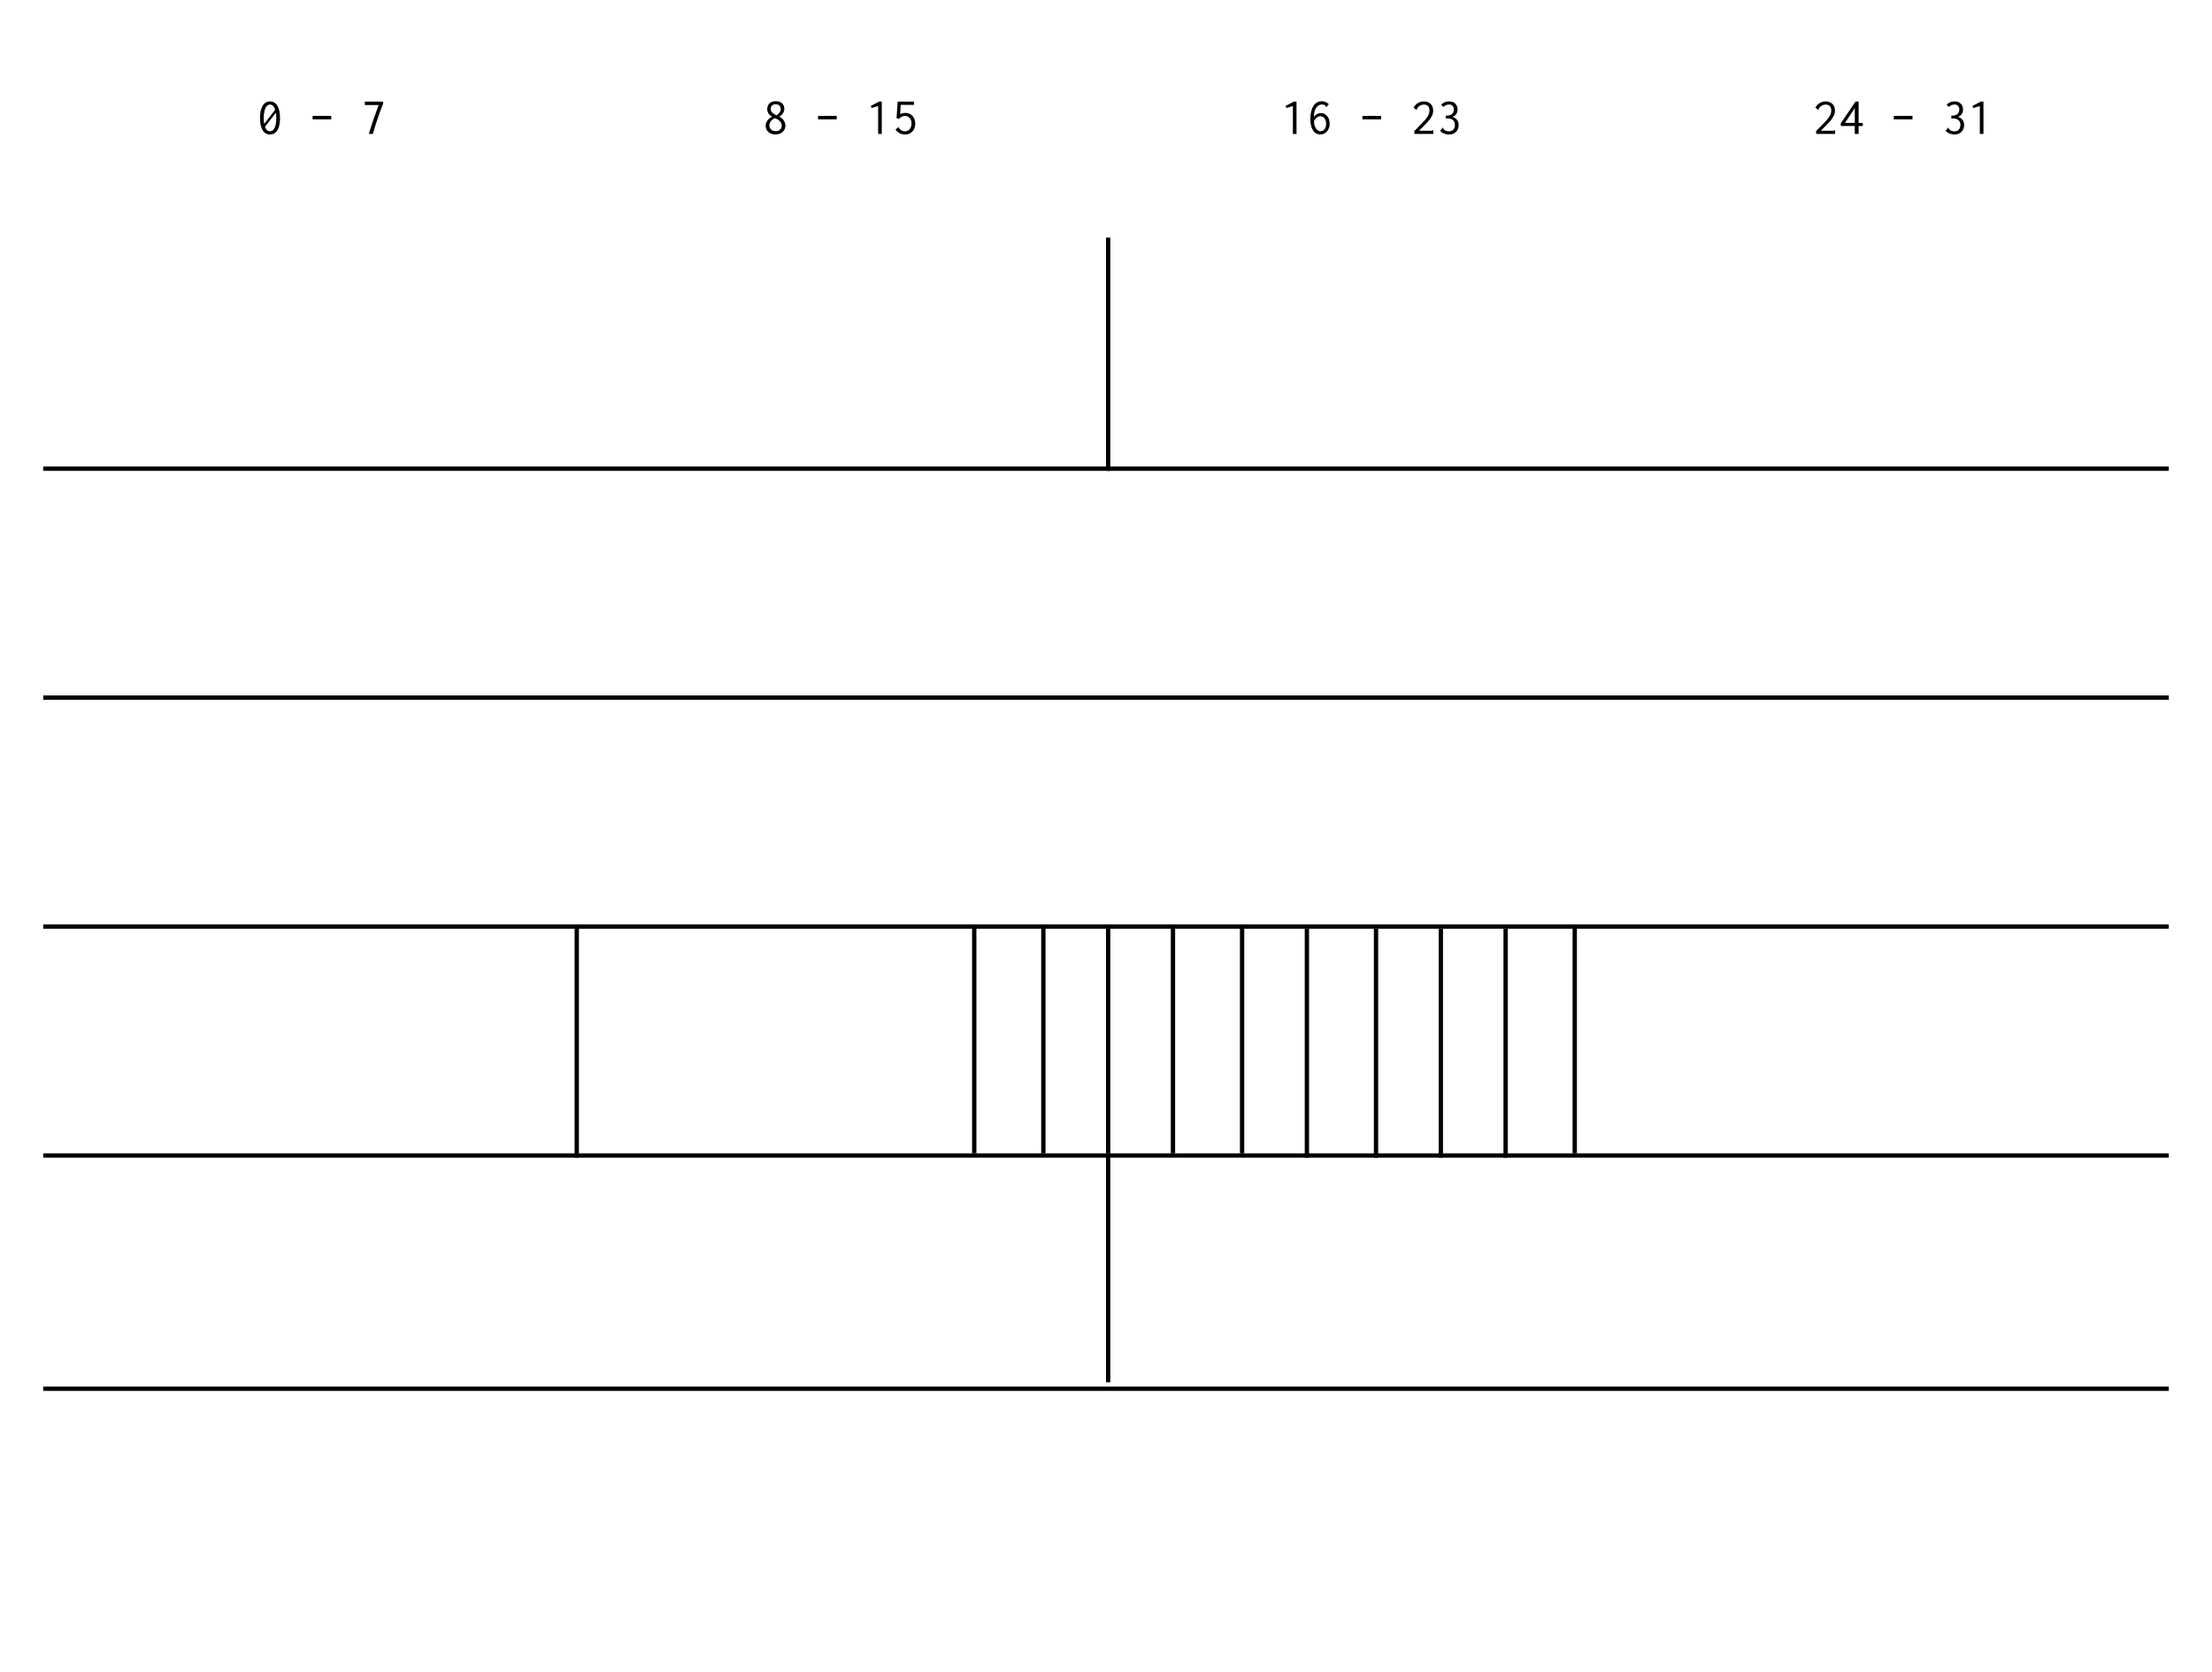 <svg width="512" height="387" viewBox="0 0 512 387" fill="none" xmlns="http://www.w3.org/2000/svg">
<rect width="512" height="387" fill="white"/>
<path d="M62.5 23.476C63.236 23.476 63.804 23.816 64.204 24.496C64.612 25.176 64.816 26.112 64.816 27.304C64.816 28.528 64.616 29.472 64.216 30.136C63.816 30.8 63.244 31.132 62.5 31.132C61.756 31.132 61.184 30.8 60.784 30.136C60.384 29.472 60.184 28.528 60.184 27.304C60.184 26.112 60.384 25.176 60.784 24.496C61.192 23.816 61.764 23.476 62.5 23.476ZM62.5 24.208C62.044 24.208 61.688 24.488 61.432 25.048C61.176 25.6 61.048 26.352 61.048 27.304C61.048 27.824 61.084 28.284 61.156 28.684L63.7 25.396C63.58 25.012 63.416 24.72 63.208 24.52C63.008 24.312 62.772 24.208 62.5 24.208ZM62.5 30.4C62.956 30.4 63.312 30.132 63.568 29.596C63.824 29.06 63.952 28.296 63.952 27.304C63.952 26.84 63.924 26.44 63.868 26.104L61.324 29.344C61.58 30.048 61.972 30.4 62.5 30.4ZM72.352 26.824H76.672V27.628H72.352V26.824ZM85.36 31C86.056 28.72 86.816 26.492 87.64 24.316H84.448V23.524H88.684V23.992C87.7 26.472 86.908 28.808 86.308 31H85.36Z" fill="black"/>
<path d="M179.5 31.12C179.044 31.12 178.64 31.032 178.288 30.856C177.944 30.68 177.68 30.44 177.496 30.136C177.312 29.832 177.22 29.492 177.22 29.116C177.22 28.684 177.356 28.28 177.628 27.904C177.9 27.528 178.264 27.236 178.72 27.028C178.376 26.852 178.1 26.608 177.892 26.296C177.684 25.976 177.58 25.636 177.58 25.276C177.58 24.74 177.752 24.3 178.096 23.956C178.44 23.604 178.928 23.428 179.56 23.428C180.216 23.428 180.708 23.596 181.036 23.932C181.372 24.26 181.54 24.684 181.54 25.204C181.54 25.564 181.432 25.908 181.216 26.236C181 26.556 180.712 26.812 180.352 27.004C180.784 27.204 181.132 27.492 181.396 27.868C181.66 28.236 181.792 28.636 181.792 29.068C181.792 29.452 181.696 29.8 181.504 30.112C181.32 30.424 181.052 30.672 180.7 30.856C180.356 31.032 179.956 31.12 179.5 31.12ZM179.704 26.704C180 26.536 180.244 26.32 180.436 26.056C180.628 25.784 180.724 25.508 180.724 25.228C180.724 24.924 180.62 24.668 180.412 24.46C180.204 24.244 179.912 24.136 179.536 24.136C179.16 24.136 178.872 24.24 178.672 24.448C178.48 24.648 178.384 24.896 178.384 25.192C178.384 25.528 178.492 25.804 178.708 26.02C178.924 26.236 179.256 26.464 179.704 26.704ZM179.524 30.364C179.972 30.364 180.32 30.244 180.568 30.004C180.816 29.756 180.94 29.444 180.94 29.068C180.94 28.7 180.796 28.364 180.508 28.06C180.22 27.748 179.832 27.516 179.344 27.364C178.976 27.516 178.672 27.744 178.432 28.048C178.2 28.352 178.084 28.68 178.084 29.032C178.084 29.408 178.212 29.724 178.468 29.98C178.732 30.236 179.084 30.364 179.524 30.364ZM189.352 26.824H193.672V27.628H189.352V26.824ZM203.26 24.556L201.748 25L201.556 24.532L203.512 23.512H204.1V31H203.26V24.556ZM209.488 31.132C209.032 31.132 208.608 31.032 208.216 30.832C207.832 30.632 207.516 30.348 207.268 29.98L208.036 29.404L208.084 29.464C208.076 29.536 208.084 29.604 208.108 29.668C208.132 29.724 208.188 29.796 208.276 29.884C208.436 30.06 208.616 30.192 208.816 30.28C209.016 30.36 209.256 30.4 209.536 30.4C209.792 30.4 210.032 30.328 210.256 30.184C210.48 30.032 210.656 29.824 210.784 29.56C210.92 29.288 210.988 28.972 210.988 28.612C210.988 28.068 210.84 27.636 210.544 27.316C210.256 26.996 209.892 26.836 209.452 26.836C209.196 26.836 208.944 26.9 208.696 27.028C208.448 27.148 208.232 27.32 208.048 27.544L207.52 27.328L207.772 23.524H211.564V24.28H208.48L208.36 26.428C208.752 26.236 209.16 26.14 209.584 26.14C210.016 26.14 210.4 26.244 210.736 26.452C211.08 26.652 211.348 26.944 211.54 27.328C211.74 27.704 211.84 28.144 211.84 28.648C211.84 29.152 211.736 29.592 211.528 29.968C211.328 30.344 211.048 30.632 210.688 30.832C210.336 31.032 209.936 31.132 209.488 31.132Z" fill="black"/>
<path d="M299.26 24.556L297.748 25L297.556 24.532L299.512 23.512H300.1V31H299.26V24.556ZM305.632 31.12C304.896 31.12 304.324 30.808 303.916 30.184C303.508 29.552 303.304 28.688 303.304 27.592C303.304 26.712 303.412 25.96 303.628 25.336C303.844 24.712 304.148 24.24 304.54 23.92C304.94 23.6 305.408 23.44 305.944 23.44C306.568 23.44 307.116 23.668 307.588 24.124L306.976 24.82L306.916 24.76C306.908 24.68 306.888 24.612 306.856 24.556C306.832 24.5 306.768 24.436 306.664 24.364C306.488 24.244 306.256 24.184 305.968 24.184C305.704 24.184 305.436 24.268 305.164 24.436C304.892 24.596 304.652 24.892 304.444 25.324C304.244 25.748 304.14 26.332 304.132 27.076C304.3 26.796 304.524 26.576 304.804 26.416C305.092 26.256 305.396 26.176 305.716 26.176C306.092 26.176 306.436 26.28 306.748 26.488C307.06 26.688 307.308 26.976 307.492 27.352C307.676 27.72 307.768 28.144 307.768 28.624C307.768 29.112 307.672 29.544 307.48 29.92C307.296 30.296 307.04 30.592 306.712 30.808C306.384 31.016 306.024 31.12 305.632 31.12ZM305.668 30.376C306.028 30.376 306.332 30.224 306.58 29.92C306.828 29.608 306.952 29.18 306.952 28.636C306.952 28.26 306.888 27.944 306.76 27.688C306.632 27.424 306.468 27.228 306.268 27.1C306.068 26.972 305.86 26.908 305.644 26.908C305.364 26.908 305.092 27.004 304.828 27.196C304.564 27.38 304.348 27.62 304.18 27.916C304.164 28.044 304.156 28.148 304.156 28.228C304.156 28.58 304.216 28.92 304.336 29.248C304.464 29.576 304.644 29.848 304.876 30.064C305.108 30.272 305.372 30.376 305.668 30.376ZM315.352 26.824H319.672V27.628H315.352V26.824ZM327.376 30.328L328.348 29.344C328.996 28.696 329.48 28.188 329.8 27.82C330.128 27.452 330.388 27.088 330.58 26.728C330.772 26.36 330.868 25.98 330.868 25.588C330.868 25.1 330.752 24.748 330.52 24.532C330.288 24.316 329.98 24.208 329.596 24.208C328.996 24.208 328.496 24.46 328.096 24.964C327.992 25.092 327.94 25.204 327.94 25.3C327.94 25.348 327.944 25.384 327.952 25.408L327.904 25.468L327.808 25.408L327.196 24.928C327.436 24.464 327.764 24.108 328.18 23.86C328.596 23.604 329.064 23.476 329.584 23.476C330.224 23.476 330.74 23.668 331.132 24.052C331.532 24.436 331.732 24.956 331.732 25.612C331.732 26.044 331.628 26.464 331.42 26.872C331.212 27.28 330.944 27.668 330.616 28.036C330.296 28.404 329.848 28.872 329.272 29.44L328.456 30.268H331.24C331.368 30.268 331.46 30.26 331.516 30.244C331.58 30.228 331.636 30.196 331.684 30.148H331.768V31H327.376V30.328ZM335.38 31.132C334.98 31.132 334.6 31.06 334.24 30.916C333.888 30.772 333.584 30.56 333.328 30.28L333.88 29.62L333.964 29.524L334.024 29.584C334.032 29.664 334.048 29.736 334.072 29.8C334.096 29.856 334.152 29.924 334.24 30.004C334.392 30.132 334.552 30.232 334.72 30.304C334.896 30.376 335.104 30.412 335.344 30.412C335.808 30.412 336.16 30.276 336.4 30.004C336.64 29.732 336.76 29.368 336.76 28.912C336.76 28.416 336.608 28.044 336.304 27.796C336.008 27.548 335.588 27.424 335.044 27.424C334.964 27.424 334.836 27.432 334.66 27.448V26.776C335.372 26.776 335.856 26.644 336.112 26.38C336.376 26.116 336.508 25.756 336.508 25.3C336.508 24.964 336.408 24.696 336.208 24.496C336.016 24.296 335.76 24.196 335.44 24.196C334.92 24.196 334.464 24.38 334.072 24.748L333.568 24.244C334.056 23.732 334.676 23.476 335.428 23.476C336.028 23.476 336.5 23.648 336.844 23.992C337.196 24.328 337.372 24.776 337.372 25.336C337.372 25.744 337.272 26.1 337.072 26.404C336.872 26.708 336.58 26.92 336.196 27.04C336.636 27.184 336.984 27.416 337.24 27.736C337.496 28.056 337.624 28.46 337.624 28.948C337.624 29.348 337.536 29.716 337.36 30.052C337.184 30.38 336.928 30.644 336.592 30.844C336.256 31.036 335.852 31.132 335.38 31.132Z" fill="black"/>
<path d="M420.376 30.328L421.348 29.344C421.996 28.696 422.48 28.188 422.8 27.82C423.128 27.452 423.388 27.088 423.58 26.728C423.772 26.36 423.868 25.98 423.868 25.588C423.868 25.1 423.752 24.748 423.52 24.532C423.288 24.316 422.98 24.208 422.596 24.208C421.996 24.208 421.496 24.46 421.096 24.964C420.992 25.092 420.94 25.204 420.94 25.3C420.94 25.348 420.944 25.384 420.952 25.408L420.904 25.468L420.808 25.408L420.196 24.928C420.436 24.464 420.764 24.108 421.18 23.86C421.596 23.604 422.064 23.476 422.584 23.476C423.224 23.476 423.74 23.668 424.132 24.052C424.532 24.436 424.732 24.956 424.732 25.612C424.732 26.044 424.628 26.464 424.42 26.872C424.212 27.28 423.944 27.668 423.616 28.036C423.296 28.404 422.848 28.872 422.272 29.44L421.456 30.268H424.24C424.368 30.268 424.46 30.26 424.516 30.244C424.58 30.228 424.636 30.196 424.684 30.148H424.768V31H420.376V30.328ZM429.316 29.164H426.076V28.552L429.496 23.512H430.204V28.468H431.164V29.176H430.204V31H429.316V29.164ZM429.316 28.456V25.024L427.048 28.456H429.316ZM438.352 26.824H442.672V27.628H438.352V26.824ZM452.38 31.132C451.98 31.132 451.6 31.06 451.24 30.916C450.888 30.772 450.584 30.56 450.328 30.28L450.88 29.62L450.964 29.524L451.024 29.584C451.032 29.664 451.048 29.736 451.072 29.8C451.096 29.856 451.152 29.924 451.24 30.004C451.392 30.132 451.552 30.232 451.72 30.304C451.896 30.376 452.104 30.412 452.344 30.412C452.808 30.412 453.16 30.276 453.4 30.004C453.64 29.732 453.76 29.368 453.76 28.912C453.76 28.416 453.608 28.044 453.304 27.796C453.008 27.548 452.588 27.424 452.044 27.424C451.964 27.424 451.836 27.432 451.66 27.448V26.776C452.372 26.776 452.856 26.644 453.112 26.38C453.376 26.116 453.508 25.756 453.508 25.3C453.508 24.964 453.408 24.696 453.208 24.496C453.016 24.296 452.76 24.196 452.44 24.196C451.92 24.196 451.464 24.38 451.072 24.748L450.568 24.244C451.056 23.732 451.676 23.476 452.428 23.476C453.028 23.476 453.5 23.648 453.844 23.992C454.196 24.328 454.372 24.776 454.372 25.336C454.372 25.744 454.272 26.1 454.072 26.404C453.872 26.708 453.58 26.92 453.196 27.04C453.636 27.184 453.984 27.416 454.24 27.736C454.496 28.056 454.624 28.46 454.624 28.948C454.624 29.348 454.536 29.716 454.36 30.052C454.184 30.38 453.928 30.644 453.592 30.844C453.256 31.036 452.852 31.132 452.38 31.132ZM458.26 24.556L456.748 25L456.556 24.532L458.512 23.512H459.1V31H458.26V24.556Z" fill="black"/>
<rect width="492" height="321" transform="translate(10 54)" fill="white"/>
<line x1="10" y1="108.5" x2="502" y2="108.5" stroke="black"/>
<line x1="10" y1="161.5" x2="502" y2="161.5" stroke="black"/>
<line x1="10" y1="214.5" x2="502" y2="214.5" stroke="black"/>
<line x1="10" y1="267.5" x2="502" y2="267.5" stroke="black"/>
<line x1="10" y1="321.5" x2="502" y2="321.5" stroke="black"/>
<line x1="256.5" y1="55" x2="256.5" y2="109" stroke="black"/>
<line x1="225.5" y1="214" x2="225.5" y2="267" stroke="black"/>
<line x1="241.5" y1="214" x2="241.5" y2="267" stroke="black"/>
<line x1="256.5" y1="214" x2="256.5" y2="267" stroke="black"/>
<line x1="271.5" y1="214" x2="271.5" y2="267" stroke="black"/>
<line x1="287.5" y1="214" x2="287.5" y2="267" stroke="black"/>
<line x1="302.5" y1="215" x2="302.5" y2="268" stroke="black"/>
<line x1="318.5" y1="215" x2="318.5" y2="268" stroke="black"/>
<line x1="333.5" y1="215" x2="333.5" y2="268" stroke="black"/>
<line x1="348.5" y1="215" x2="348.5" y2="268" stroke="black"/>
<line x1="256.5" y1="267" x2="256.5" y2="320" stroke="black"/>
<line x1="364.5" y1="214" x2="364.5" y2="267" stroke="black"/>
<line x1="133.5" y1="214" x2="133.5" y2="268" stroke="black"/>
</svg>
